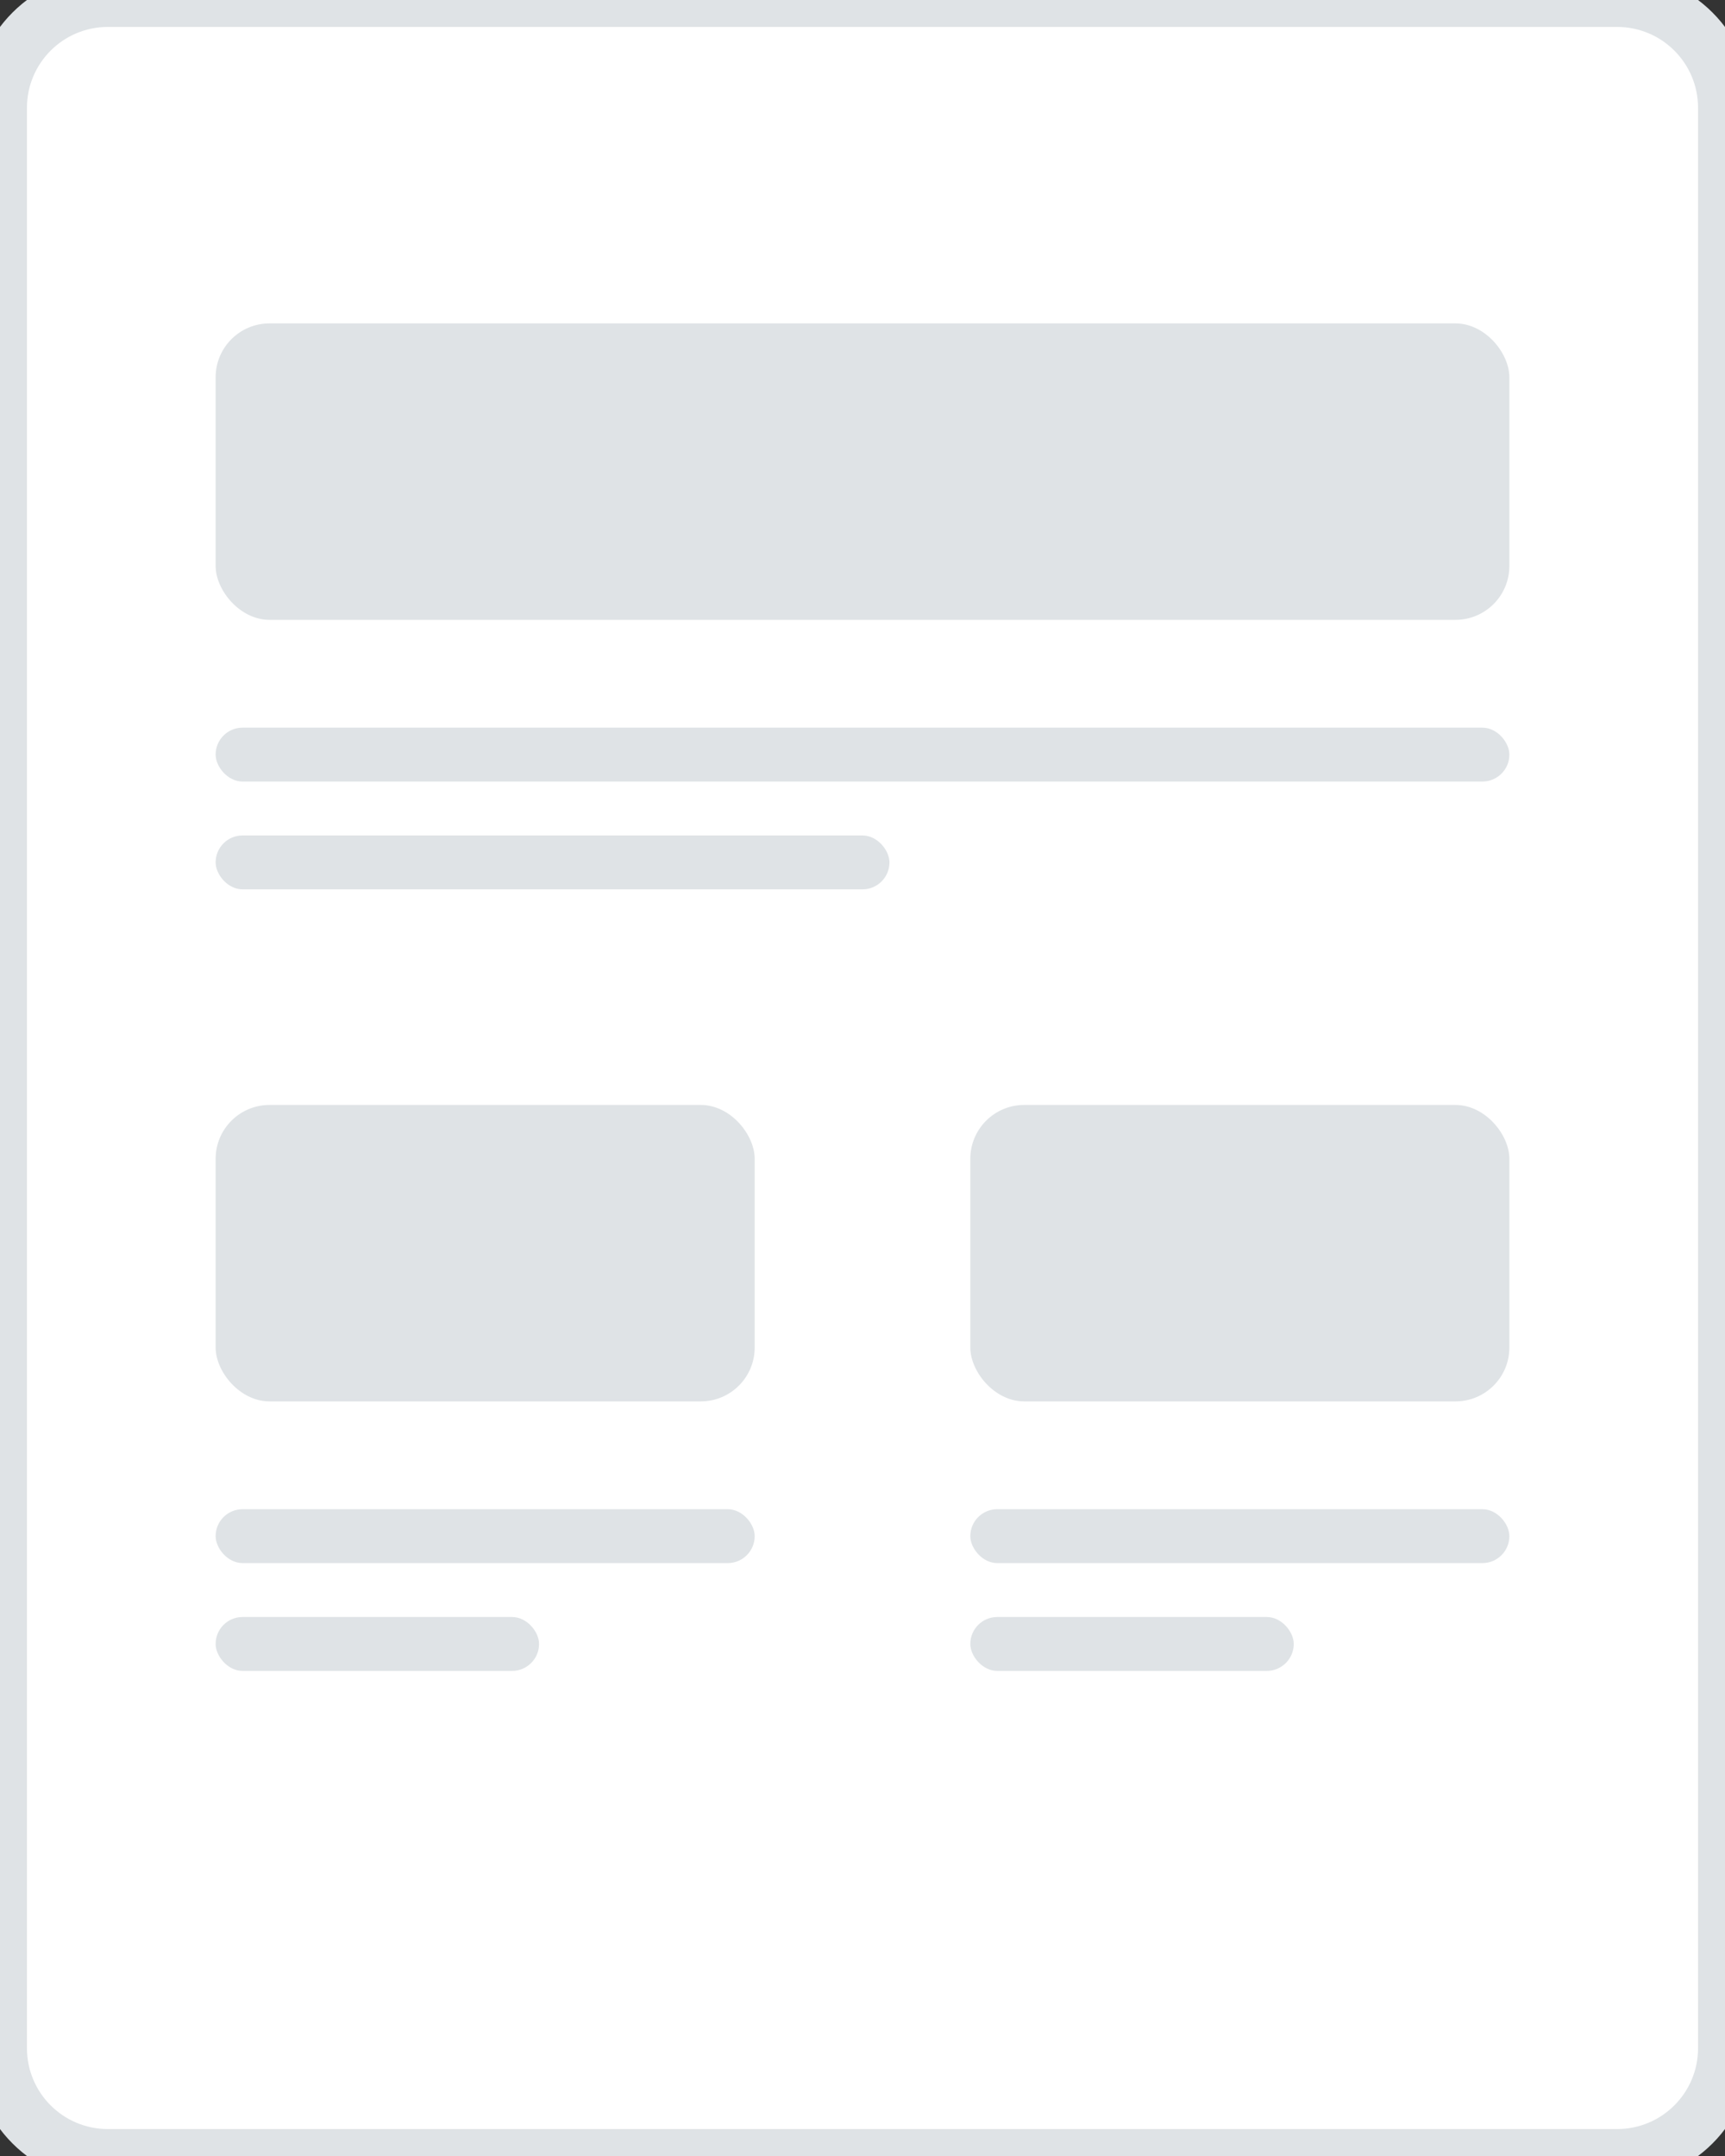 <svg width="64" height="80" viewBox="0 0 64 80" fill="none" xmlns="http://www.w3.org/2000/svg">
<rect x="0" y="0" width="64" height="80" fill="#333333" stroke="none"/>
<path d="M0 4C0 1.791 1.791 0 4 0H60C62.209 0 64 1.791 64 4V76C64 78.209 62.209 80 60 80H4C1.791 80 0 78.209 0 76V4Z" fill="white"/>
<rect x="8" y="41" width="20" height="11" rx="2" fill="#DFE3E6"/>
<rect x="8" y="12" width="48" height="11" rx="2" fill="#DFE3E6"/>
<rect x="8" y="56" width="20" height="2" rx="1" fill="#DFE3E6"/>
<rect x="8" y="27" width="48" height="2" rx="1" fill="#DFE3E6"/>
<rect x="8" y="31" width="25" height="2" rx="1" fill="#DFE3E6"/>
<rect x="8" y="60" width="12" height="2" rx="1" fill="#DFE3E6"/>
<rect x="36" y="60" width="12" height="2" rx="1" fill="#DFE3E6"/>
<rect x="36" y="56" width="20" height="2" rx="1" fill="#DFE3E6"/>
<rect x="36" y="41" width="20" height="11" rx="2" fill="#DFE3E6"/>
<path d="M4 1H60V-1H4V1ZM63 4V76H65V4H63ZM60 79H4V81H60V79ZM1 76V4H-1V76H1ZM4 79C2.343 79 1 77.657 1 76H-1C-1 78.761 1.239 81 4 81V79ZM63 76C63 77.657 61.657 79 60 79V81C62.761 81 65 78.761 65 76H63ZM60 1C61.657 1 63 2.343 63 4H65C65 1.239 62.761 -1 60 -1V1ZM4 -1C1.239 -1 -1 1.239 -1 4H1C1 2.343 2.343 1 4 1V-1Z" fill="#DFE3E6"/>
</svg>

